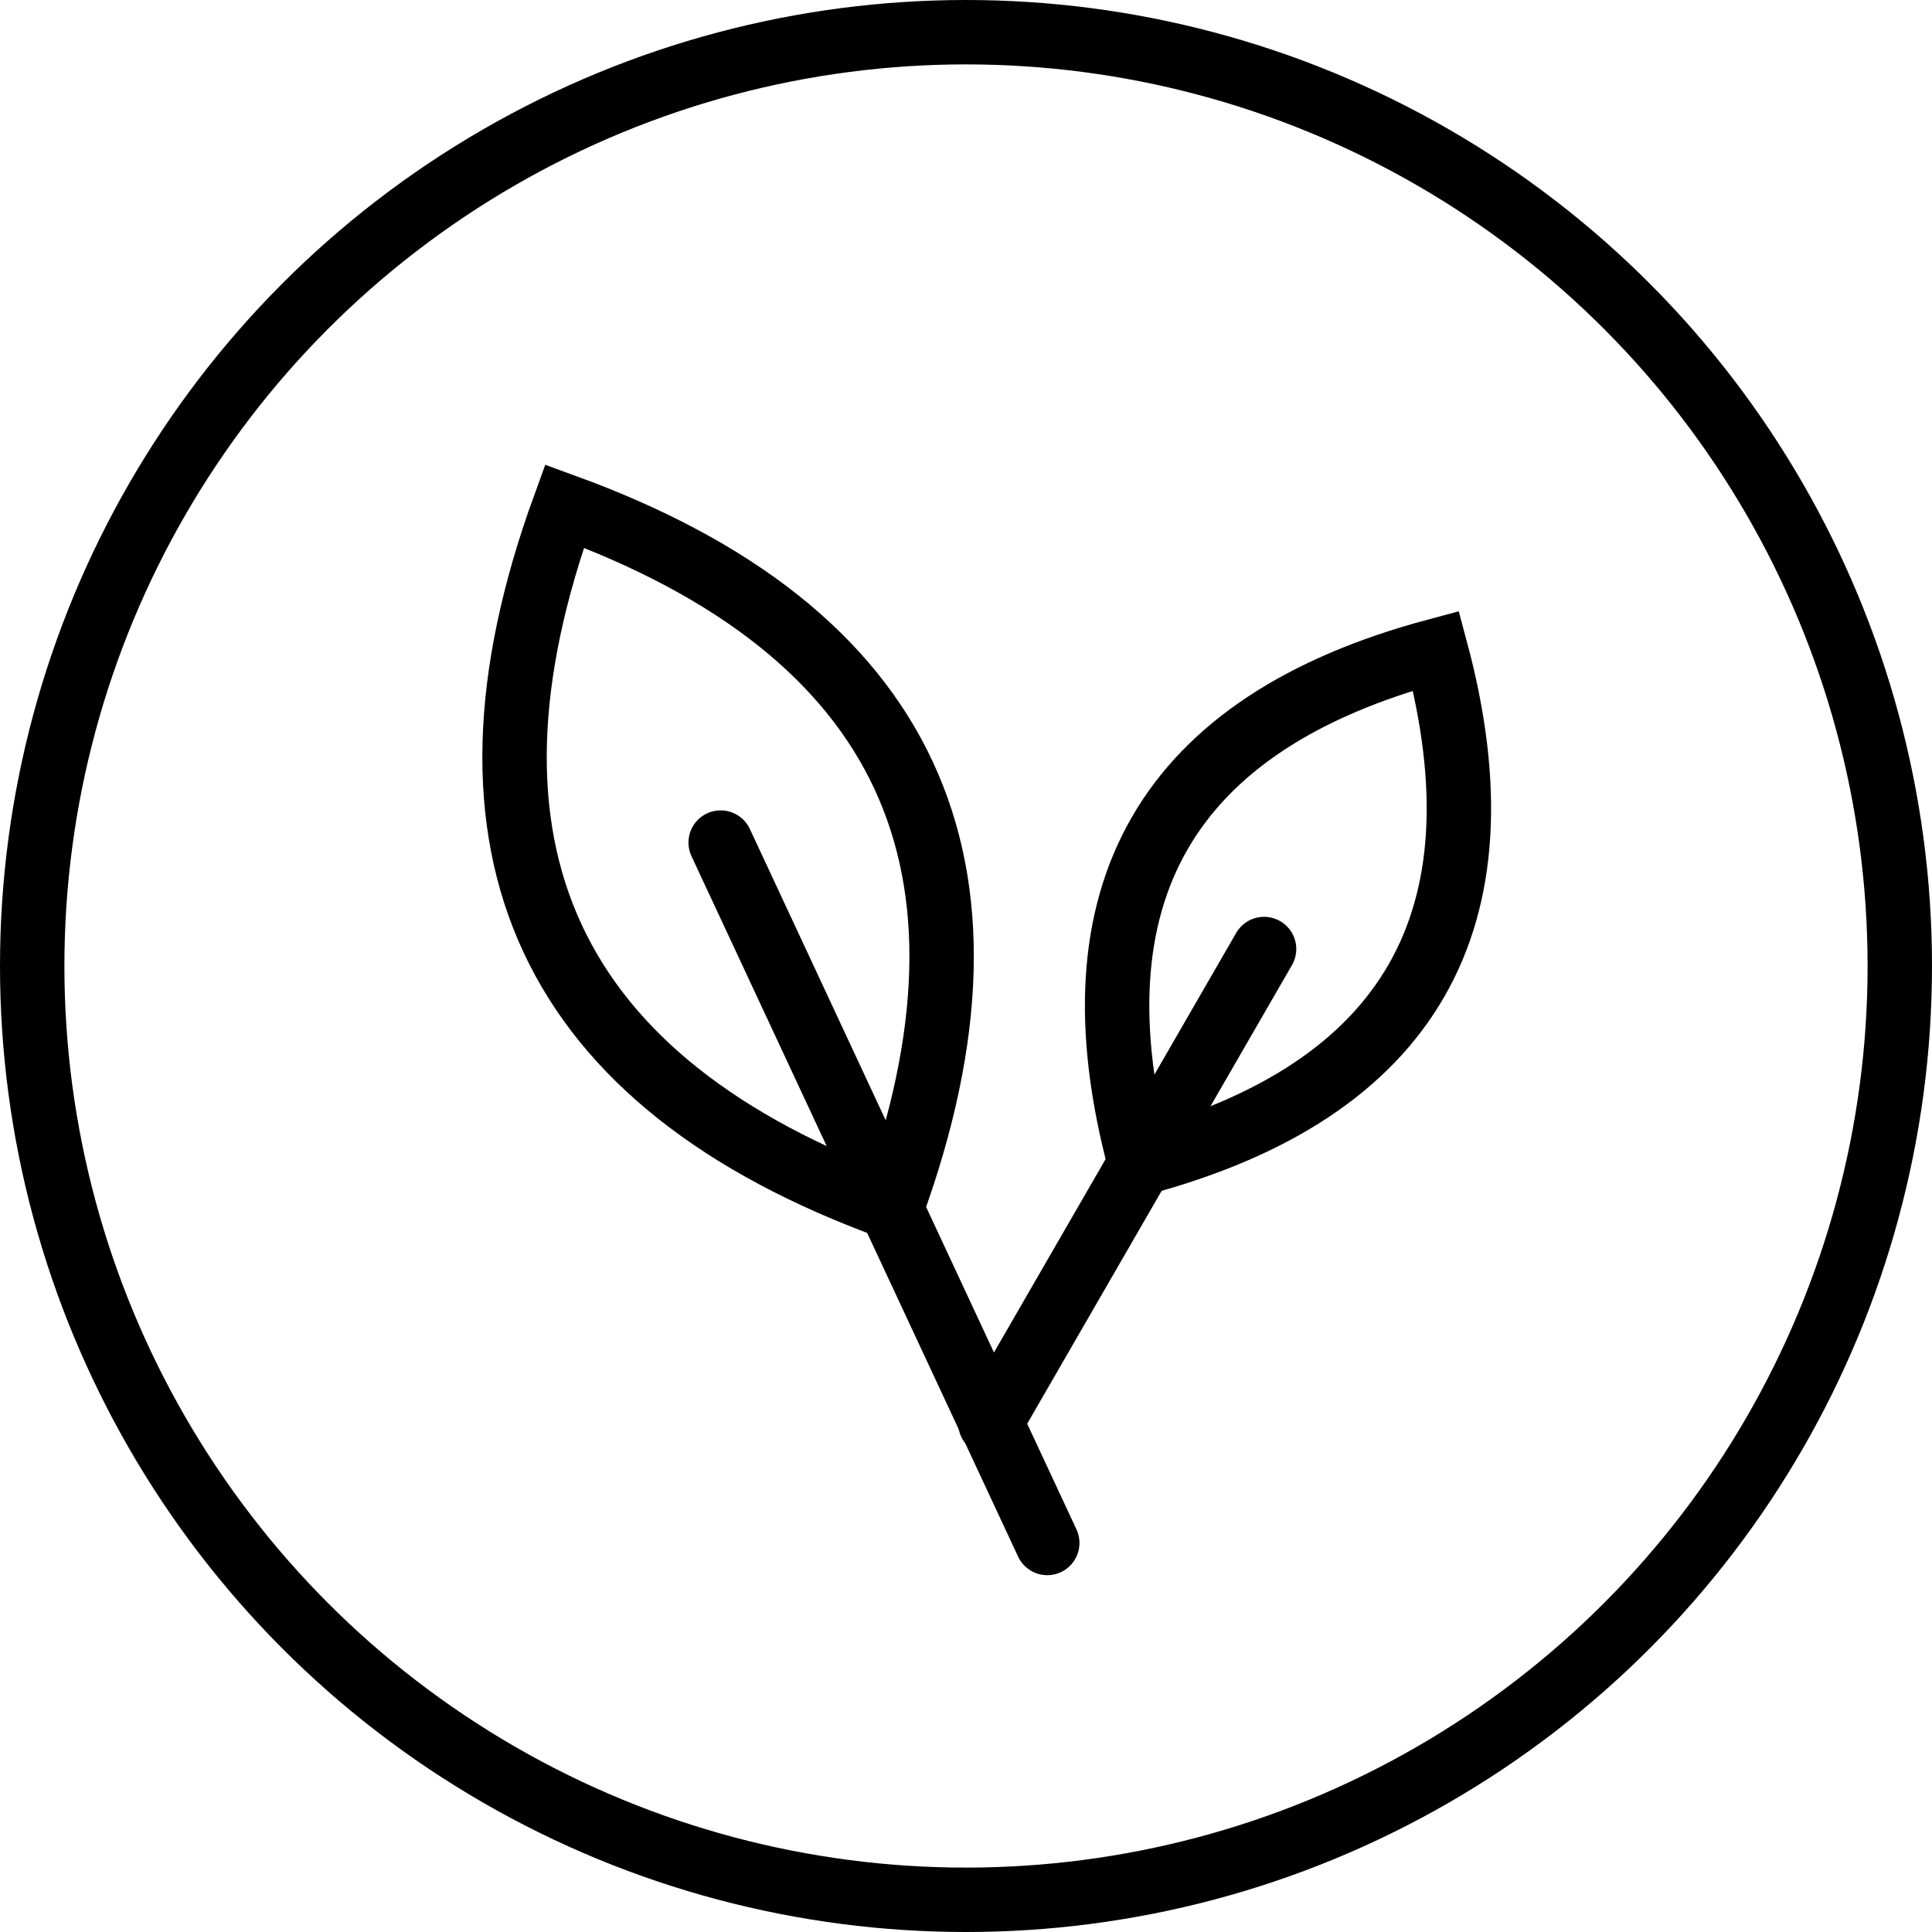 <?xml version="1.0" encoding="UTF-8"?>
<svg width="60px" height="60px" viewBox="0 0 60 60" version="1.1" xmlns="http://www.w3.org/2000/svg" xmlns:xlink="http://www.w3.org/1999/xlink">
    <!-- Generator: Sketch 58 (84663) - https://sketch.com -->
    <title>Group 29</title>
    <desc>Created with Sketch.</desc>
    <g id="Page-1" stroke="none" stroke-width="1" fill="none" fill-rule="evenodd">
        <g id="gold-lp-desktop-7" transform="translate(-1066, -3718)" stroke="#000000" stroke-width="2">
            <g id="Group-29" transform="translate(1066, 3718)">
                <g id="Group-28" transform="translate(25.147, 32.049) rotate(-25) translate(-25.147, -32.049) translate(12.647, 13.549)">
                    <path d="M21,4 C21,15.333 15.333,21 4,21 C4,9.667 9.667,4 21,4 Z" id="Rectangle-Copy-12" transform="translate(12.5, 12.5) scale(-1, 1) rotate(-45) translate(-12.5, -12.5) "></path>
                    <path d="M12.479,12 L12.479,36" id="Line-3-Copy" stroke-linecap="round"></path>
                </g>
                <g id="Group-5" transform="translate(37.5, 32.5) rotate(30) translate(-37.5, -32.5) translate(28, 18)">
                    <path d="M9.508,11 L9.508,28" id="Line-3" stroke-linecap="round"></path>
                    <path d="M16,3 C16,11.667 11.667,16 3,16 C3,7.333 7.333,3 16,3 Z" id="Rectangle-Copy-13" transform="translate(9.5, 9.5) rotate(-45) translate(-9.5, -9.5) "></path>
                </g>
                <circle id="Oval" cx="30" cy="30" r="29"></circle>
            </g>
        </g>
    </g>
</svg>